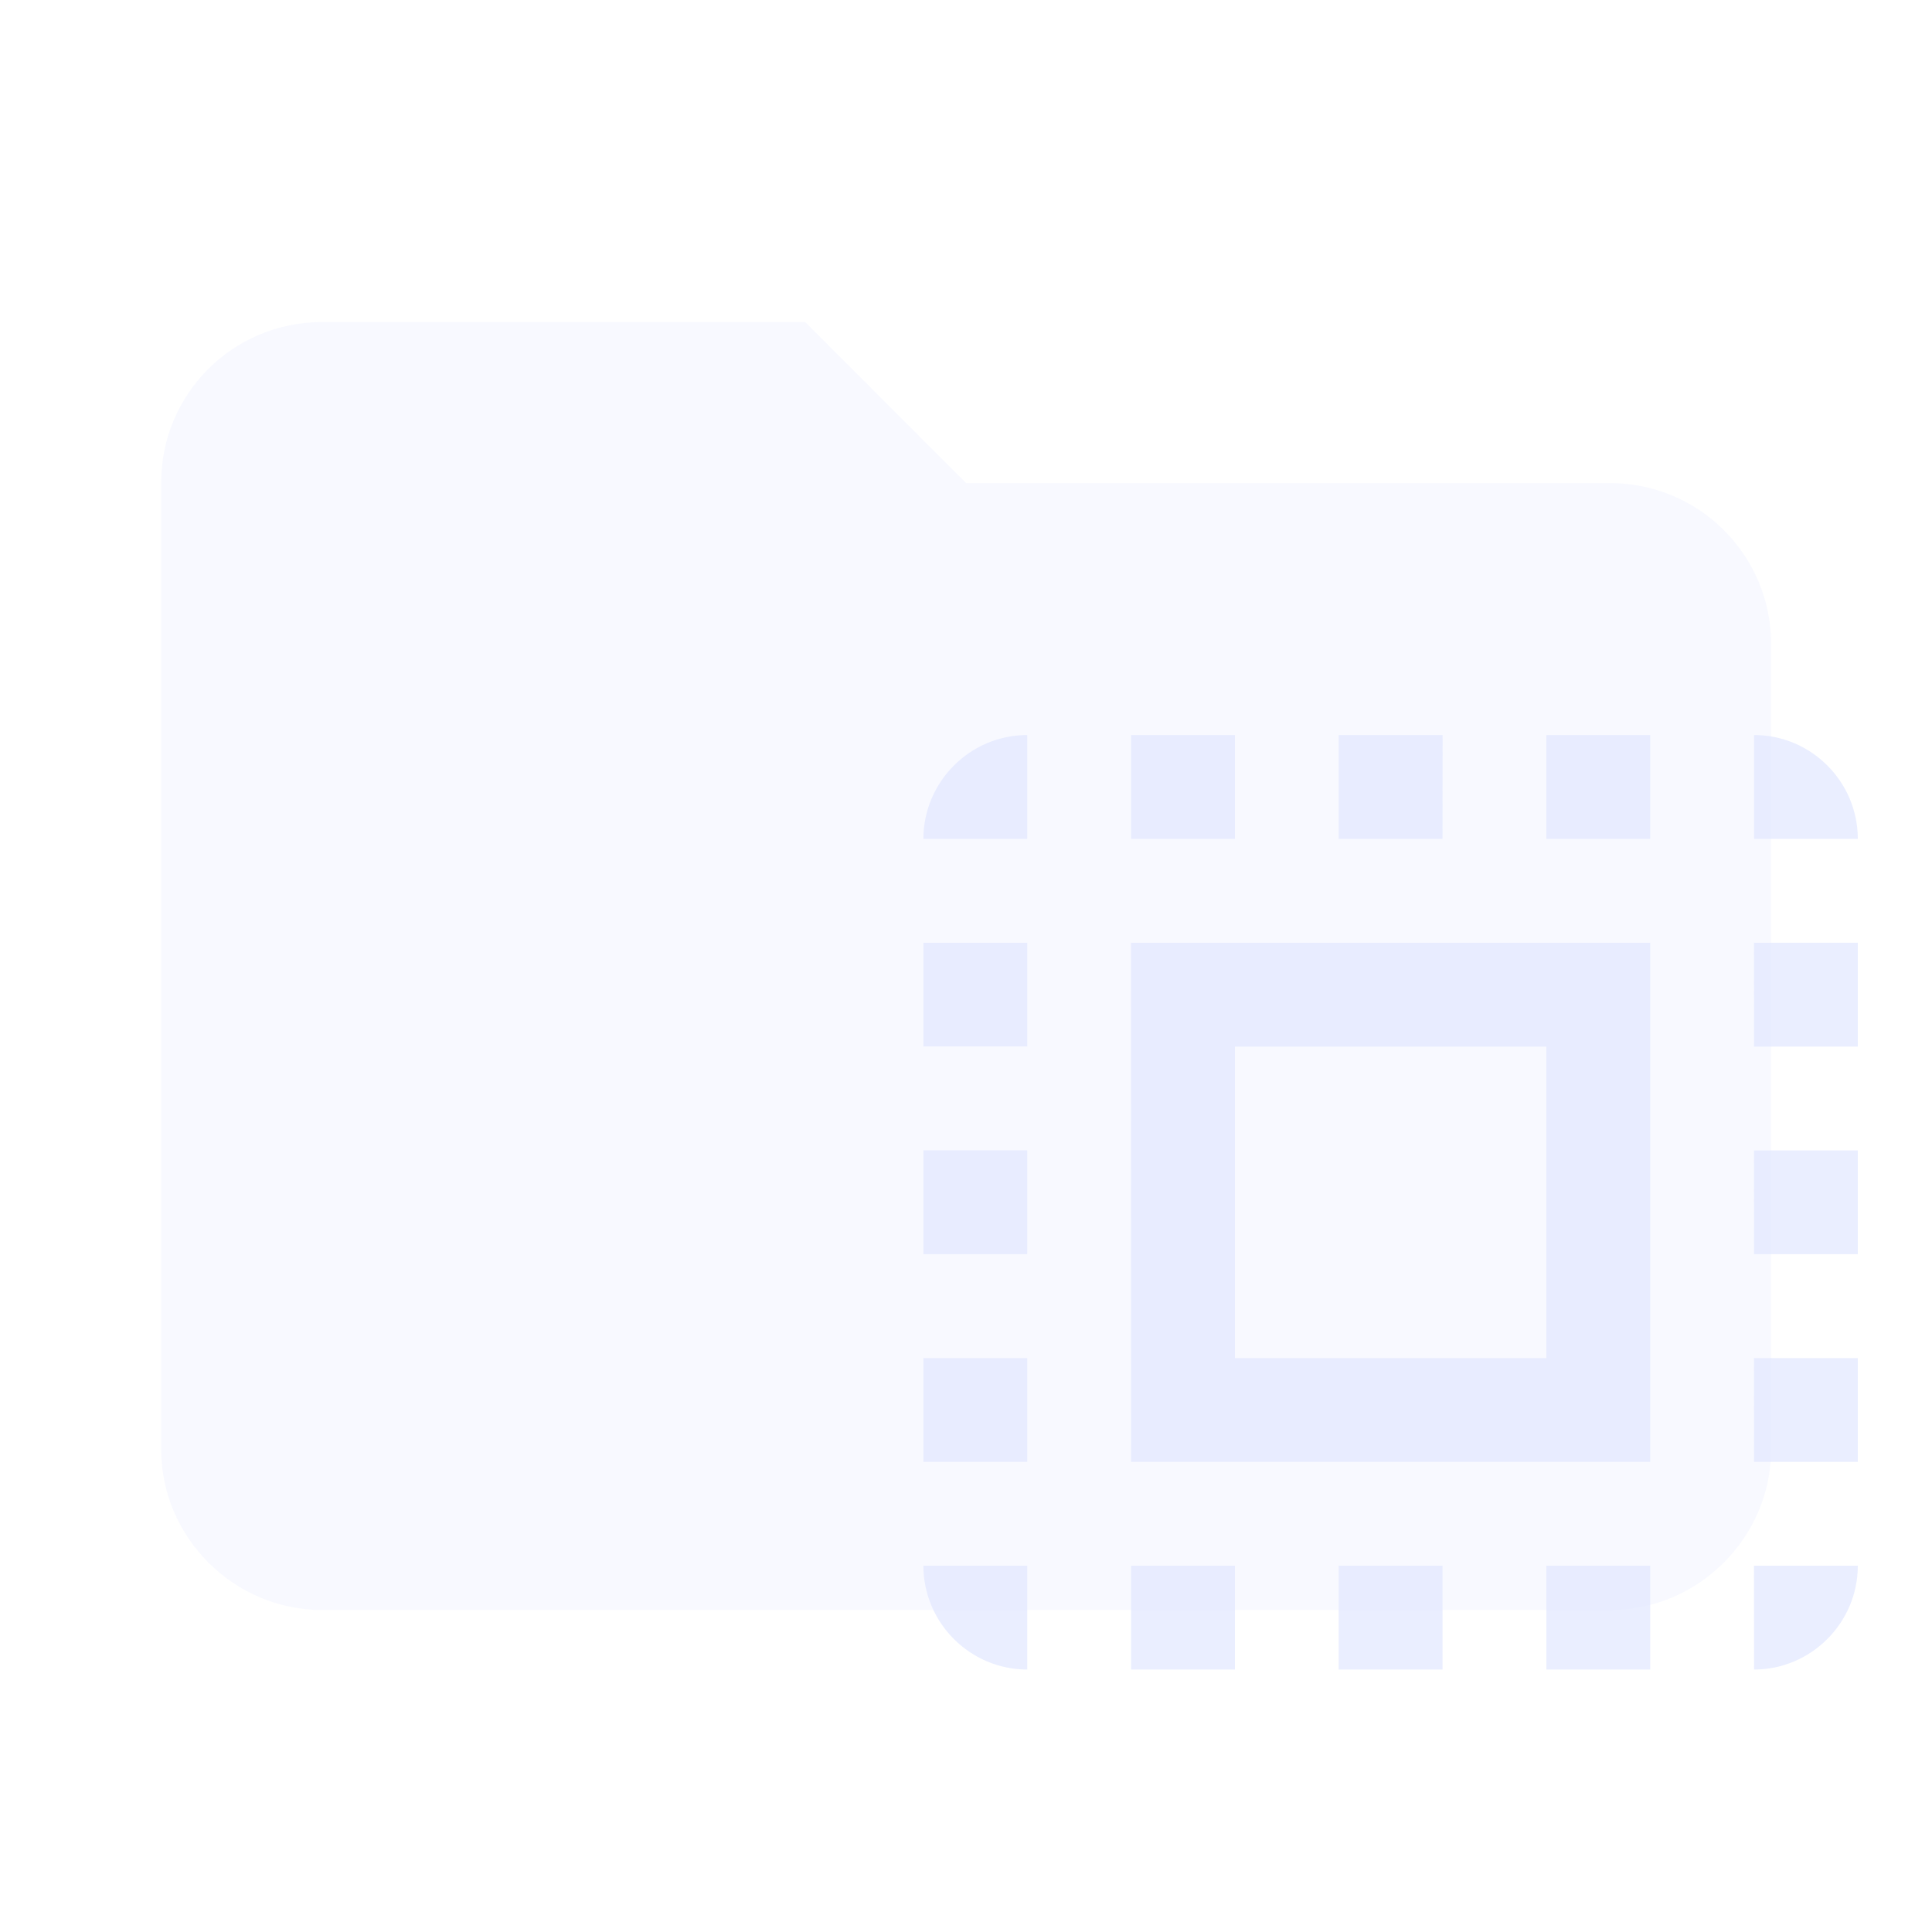 <svg width="20" height="20" viewBox="0 0 20 20" fill="none" xmlns="http://www.w3.org/2000/svg">
<path d="M8.335 3.334H3.335C2.41 3.334 1.668 4.076 1.668 5.001V15.001C1.668 15.915 2.42 16.667 3.335 16.667H16.668C17.582 16.667 18.335 15.915 18.335 15.001V6.667C18.335 6.225 18.159 5.801 17.846 5.489C17.534 5.176 17.11 5.001 16.668 5.001H10.001L8.335 3.334Z" fill="#E2E8FF" fill-opacity="0.24"/>
<path fill-rule="evenodd" clip-rule="evenodd" d="M9.559 8.684H10.634V7.609C10.042 7.609 9.559 8.093 9.559 8.684ZM9.559 12.983H10.634V11.908H9.559V12.983ZM11.709 17.283H12.784V16.208H11.709V17.283ZM9.559 10.833H10.634V9.759H9.559V10.833ZM14.934 7.609H13.858V8.684H14.933L14.934 7.609ZM18.158 7.609V8.684H19.232C19.232 8.093 18.75 7.609 18.158 7.609ZM10.634 17.283V16.208H9.559C9.559 16.799 10.042 17.283 10.634 17.283ZM9.559 15.133H10.634V14.059H9.559V15.133ZM12.784 7.609H11.709V8.684H12.784V7.609ZM13.858 17.283H14.933V16.208H13.858V17.283ZM18.158 12.983H19.232V11.909H18.157L18.158 12.983ZM18.158 17.283C18.748 17.283 19.232 16.799 19.232 16.208H18.157L18.158 17.283ZM18.158 10.834H19.232V9.759H18.157L18.158 10.834ZM18.158 15.133H19.232V14.059H18.157L18.158 15.133ZM16.008 17.283H17.083V16.208H16.008V17.283ZM16.008 8.684H17.083V7.609H16.008V8.684ZM11.709 15.133H17.083V9.759H11.708L11.709 15.133ZM12.784 10.834H16.008V14.059H12.784V10.834Z" fill="#E2E8FF" fill-opacity="0.75"/>
</svg>
